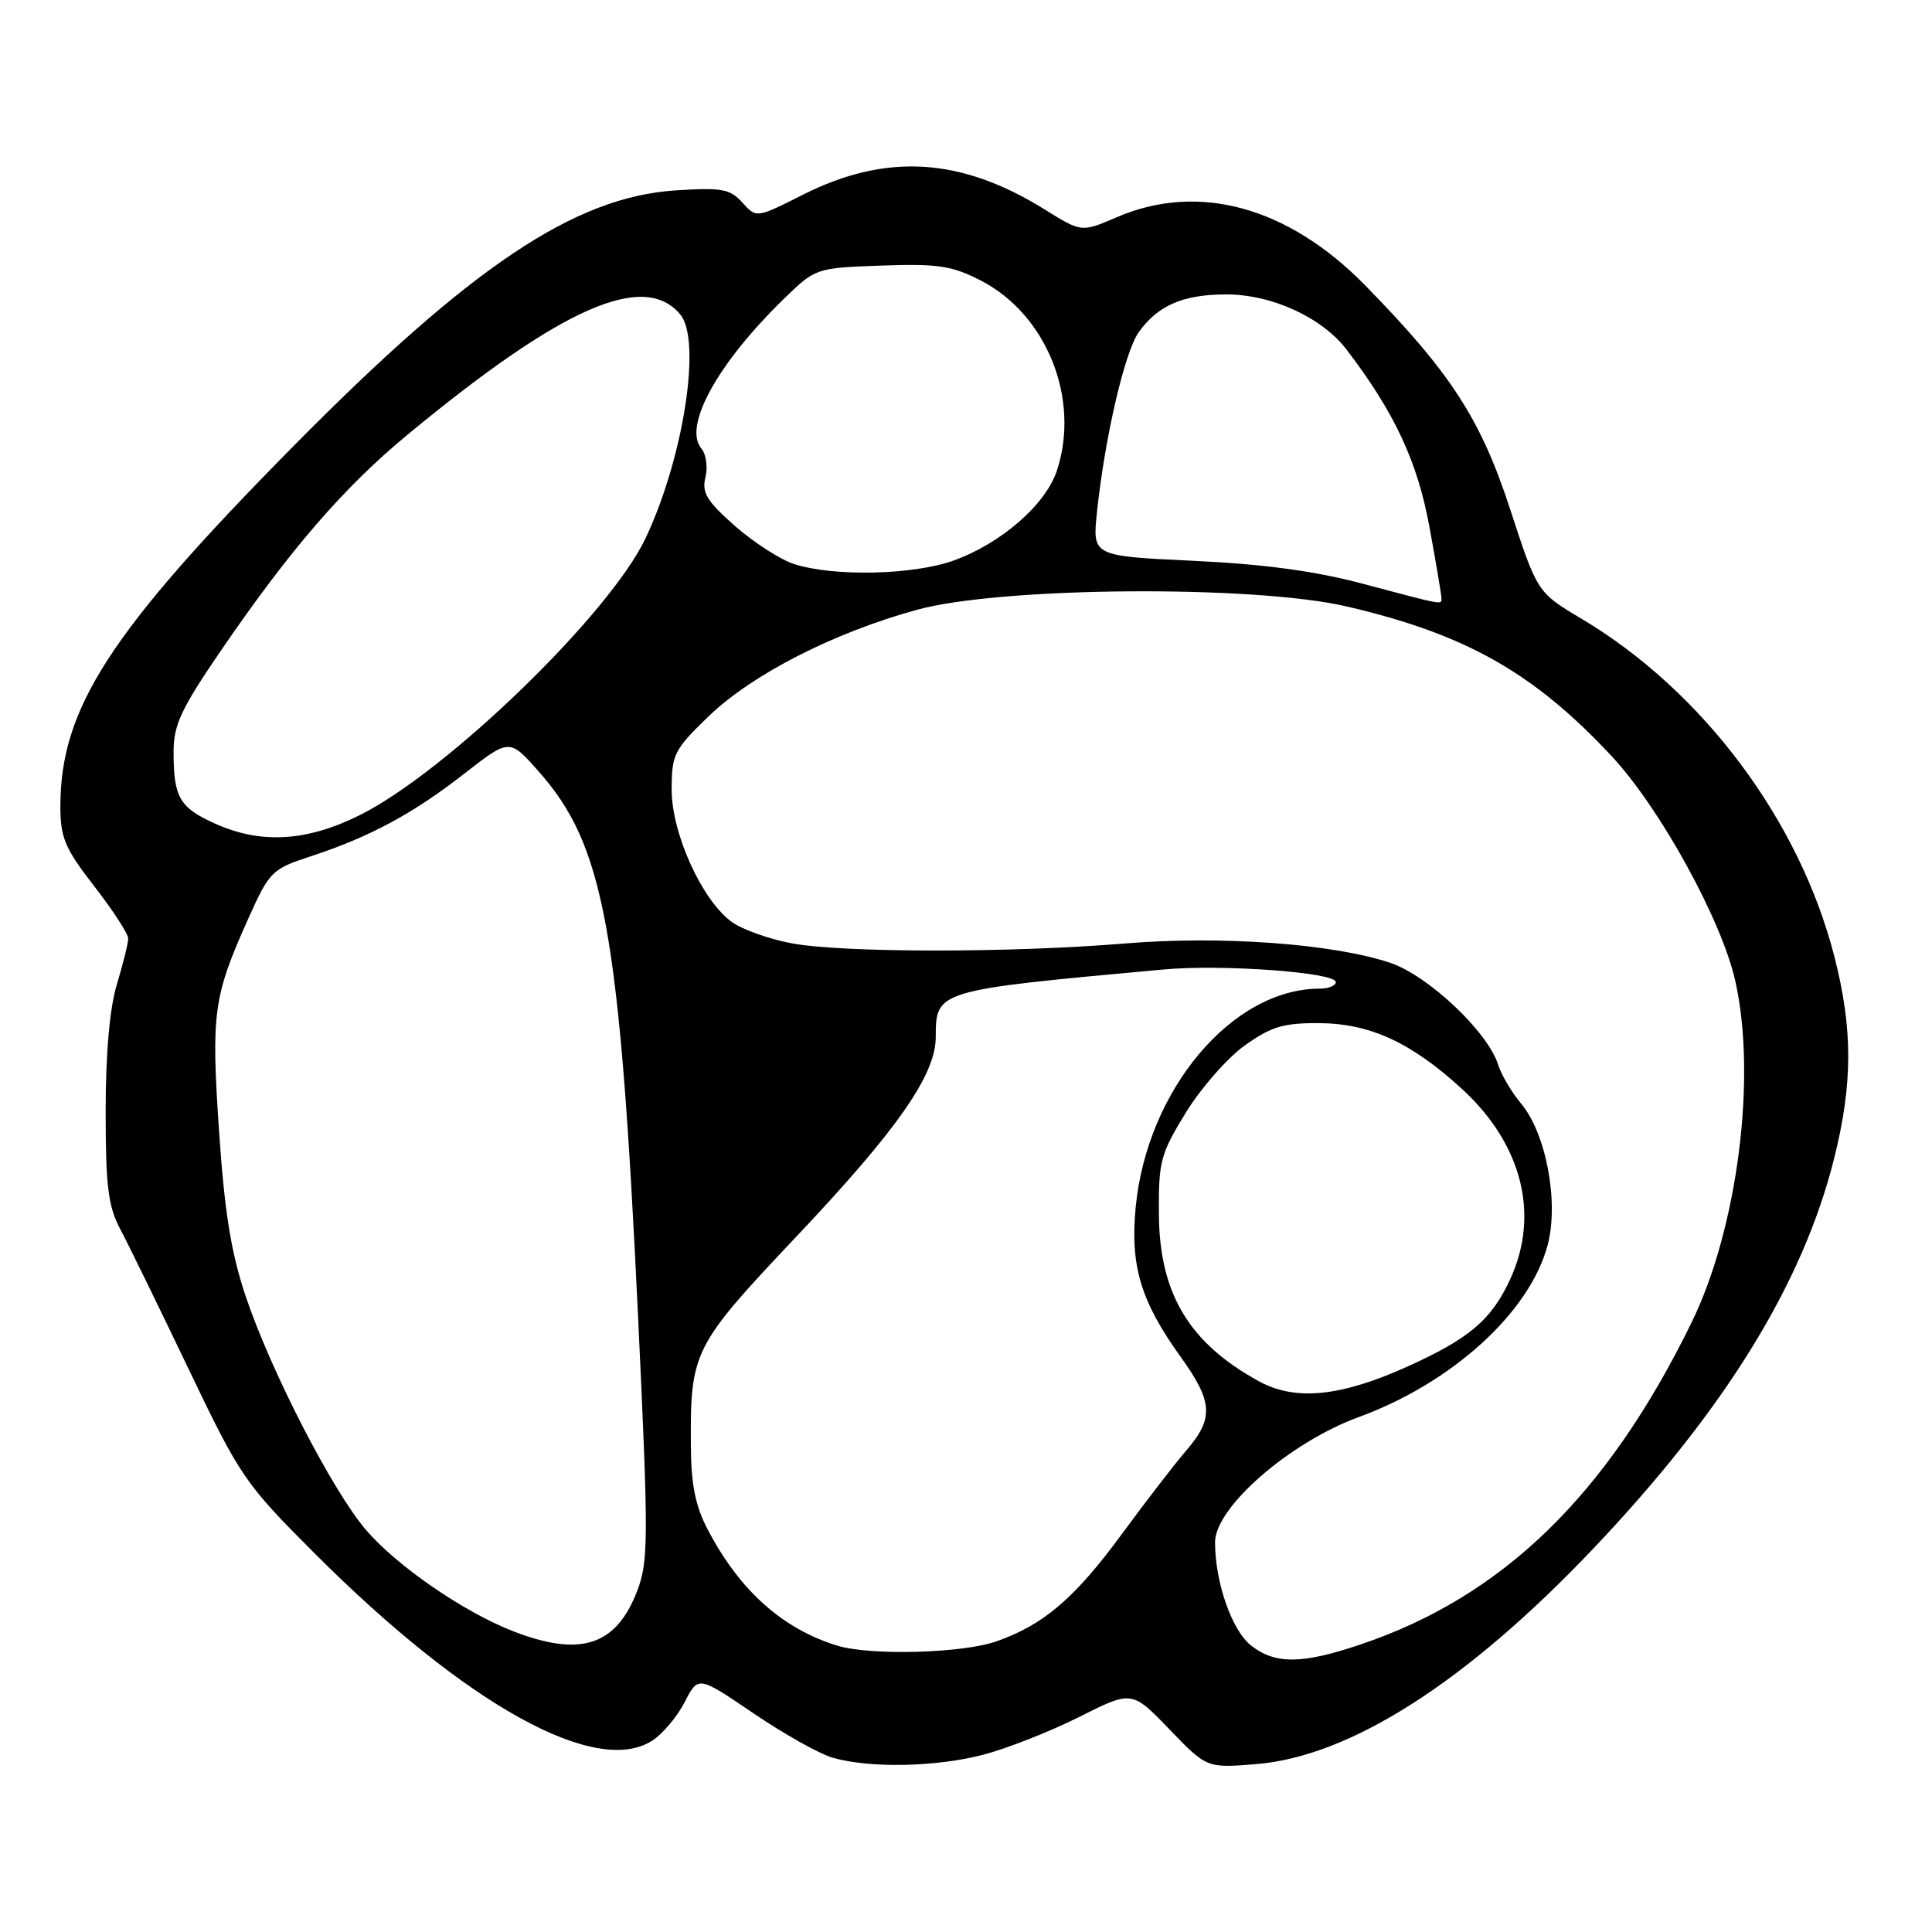 <?xml version="1.0" encoding="UTF-8" standalone="no"?>
<!DOCTYPE svg PUBLIC "-//W3C//DTD SVG 1.1//EN" "http://www.w3.org/Graphics/SVG/1.1/DTD/svg11.dtd" >
<svg xmlns="http://www.w3.org/2000/svg" xmlns:xlink="http://www.w3.org/1999/xlink" version="1.1" viewBox="0 0 256 256">
 <g >
 <path fill="currentColor"
d=" M 130.29 232.51 C 133.43 231.69 139.14 229.44 142.99 227.51 C 149.98 223.99 149.98 223.99 154.94 229.13 C 159.90 234.28 159.90 234.28 166.40 233.76 C 178.87 232.76 194.27 222.93 211.07 205.25 C 228.51 186.89 238.84 170.18 243.01 153.59 C 245.51 143.65 245.53 136.38 243.07 126.77 C 238.45 108.69 225.60 91.53 209.53 81.97 C 203.70 78.50 203.70 78.50 200.10 67.47 C 196.20 55.52 192.25 49.42 180.91 37.83 C 170.67 27.37 158.76 24.11 147.91 28.81 C 143.31 30.79 143.31 30.79 138.45 27.77 C 127.33 20.84 117.41 20.24 106.35 25.82 C 100.23 28.91 100.23 28.91 98.37 26.84 C 96.73 25.03 95.65 24.83 89.50 25.23 C 76.11 26.11 62.42 35.28 38.78 59.22 C 14.54 83.76 8.00 93.87 8.00 106.85 C 8.00 111.01 8.60 112.42 12.50 117.45 C 14.97 120.63 17.00 123.75 16.99 124.37 C 16.98 124.99 16.31 127.71 15.49 130.41 C 14.53 133.58 14.00 139.55 14.00 147.27 C 14.00 157.16 14.33 159.86 15.93 162.86 C 16.99 164.86 21.06 173.19 24.97 181.36 C 31.85 195.73 32.41 196.55 41.79 205.93 C 61.86 225.98 79.04 235.48 86.46 230.62 C 87.84 229.72 89.76 227.42 90.74 225.51 C 92.52 222.05 92.52 222.05 99.82 227.01 C 103.83 229.74 108.55 232.39 110.31 232.90 C 115.24 234.32 123.99 234.15 130.29 232.51 Z  M 165.76 218.03 C 163.22 216.03 161.00 209.64 161.00 204.36 C 161.00 199.73 170.89 191.12 180.04 187.77 C 192.43 183.24 202.71 173.88 205.07 164.98 C 206.58 159.29 204.88 150.21 201.56 146.24 C 200.30 144.73 198.93 142.41 198.51 141.08 C 197.15 136.72 189.19 129.22 184.16 127.56 C 176.50 125.03 161.75 123.96 149.00 125.02 C 133.86 126.27 111.63 126.26 104.89 124.99 C 101.92 124.44 98.38 123.17 97.00 122.19 C 93.05 119.36 89.00 110.48 89.00 104.64 C 89.00 99.96 89.32 99.33 93.88 94.93 C 99.67 89.35 110.44 83.84 121.50 80.80 C 132.63 77.74 166.16 77.49 178.50 80.37 C 194.22 84.04 203.22 89.13 213.53 100.17 C 219.95 107.04 228.13 121.91 229.94 130.00 C 232.80 142.77 230.24 162.78 224.13 175.26 C 212.97 198.10 199.12 211.56 180.25 217.91 C 172.52 220.52 168.96 220.55 165.76 218.03 Z  M 110.99 218.07 C 103.71 215.85 98.03 210.78 93.80 202.72 C 92.14 199.56 91.57 196.74 91.54 191.50 C 91.47 179.04 91.82 178.36 105.61 163.76 C 118.90 149.70 123.98 142.43 123.99 137.44 C 124.01 131.21 123.98 131.22 154.19 128.46 C 161.96 127.75 177.00 128.85 177.00 130.13 C 177.00 130.61 176.04 131.00 174.87 131.00 C 163.26 131.00 151.97 144.43 150.48 160.00 C 149.75 167.74 151.15 172.42 156.41 179.74 C 160.74 185.77 160.87 187.92 157.17 192.22 C 155.62 194.02 151.83 198.94 148.74 203.15 C 142.44 211.74 138.35 215.26 132.06 217.48 C 127.56 219.07 115.39 219.40 110.99 218.07 Z  M 67.90 216.11 C 61.37 213.55 52.57 207.48 48.49 202.72 C 44.04 197.52 35.88 181.66 32.55 171.75 C 30.61 165.97 29.75 160.59 29.02 149.80 C 27.97 134.17 28.26 132.06 32.94 121.63 C 35.70 115.48 36.03 115.15 41.16 113.47 C 48.95 110.92 54.73 107.82 61.50 102.53 C 67.50 97.85 67.50 97.85 71.34 102.18 C 80.07 112.01 82.11 123.17 84.55 174.50 C 85.94 203.85 85.93 206.85 84.45 210.75 C 81.66 218.09 76.91 219.63 67.90 216.11 Z  M 166.86 183.05 C 157.58 177.99 153.63 171.42 153.56 160.91 C 153.50 153.89 153.77 152.89 157.14 147.41 C 159.14 144.16 162.65 140.16 164.95 138.52 C 168.44 136.03 170.06 135.54 174.81 135.57 C 181.55 135.62 187.02 138.14 193.75 144.32 C 201.69 151.61 204.05 160.96 200.11 169.50 C 197.63 174.87 194.75 177.33 186.62 181.02 C 177.71 185.06 171.68 185.68 166.86 183.05 Z  M 28.40 109.09 C 23.78 107.00 23.00 105.63 23.00 99.61 C 23.00 96.06 24.01 93.90 29.25 86.24 C 38.42 72.83 45.56 64.57 54.00 57.60 C 74.47 40.68 85.34 35.89 90.15 41.68 C 92.99 45.11 90.57 60.69 85.54 71.32 C 80.80 81.34 59.26 102.22 47.69 108.00 C 40.61 111.53 34.54 111.88 28.40 109.09 Z  M 180.50 77.33 C 174.28 75.67 167.36 74.74 158.12 74.31 C 144.75 73.68 144.75 73.68 145.35 67.91 C 146.39 57.98 149.03 46.61 150.90 44.00 C 153.44 40.46 156.75 39.03 162.43 39.01 C 168.51 39.00 175.17 42.05 178.45 46.35 C 184.79 54.67 187.82 61.16 189.40 69.78 C 190.28 74.57 191.00 78.84 191.00 79.25 C 191.00 80.16 191.52 80.26 180.50 77.33 Z  M 105.22 74.74 C 103.41 74.16 99.89 71.89 97.39 69.70 C 93.66 66.41 92.97 65.27 93.47 63.26 C 93.81 61.91 93.57 60.18 92.93 59.42 C 90.48 56.46 95.12 48.08 103.97 39.50 C 108.06 35.53 108.16 35.50 116.80 35.19 C 124.30 34.93 126.12 35.20 129.99 37.19 C 138.70 41.68 143.18 52.88 140.04 62.37 C 138.55 66.88 132.64 72.02 126.34 74.28 C 120.97 76.20 110.48 76.43 105.22 74.74 Z "/>
</g>
</svg>